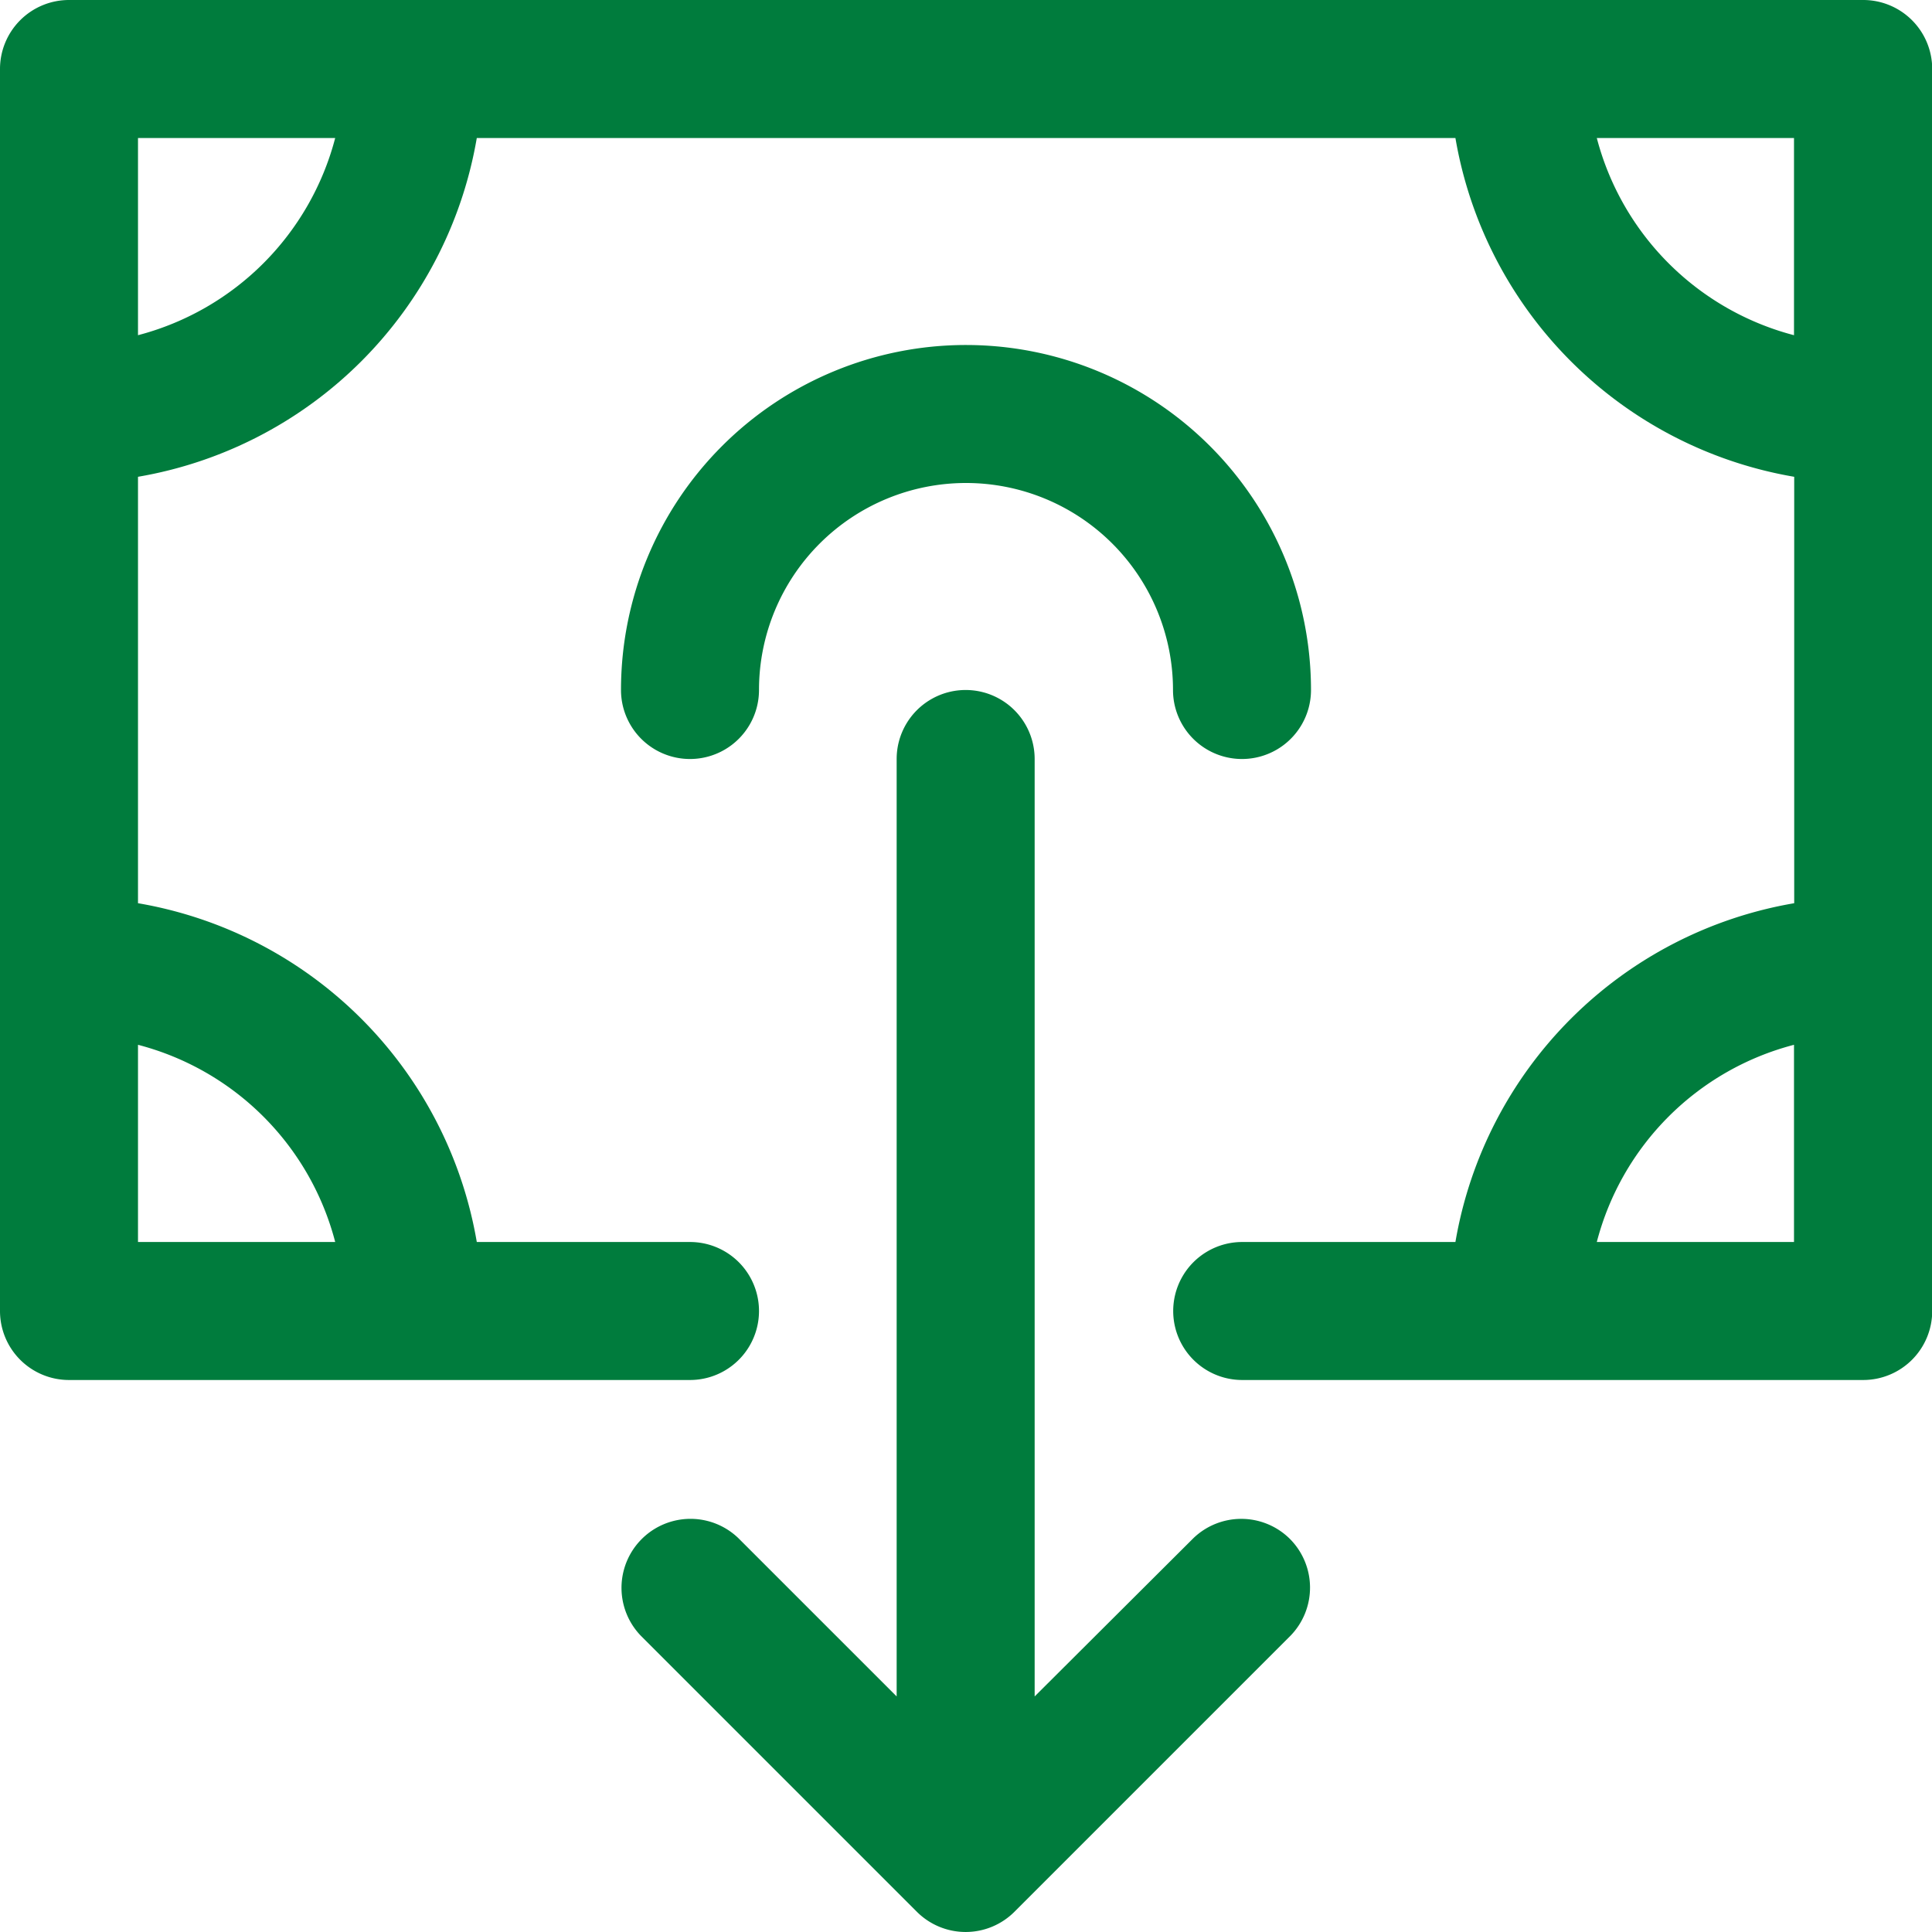 <svg xmlns="http://www.w3.org/2000/svg" width="28" height="28.001" viewBox="0 0 28 28.001"><defs><style>.a{fill:#007c3d;}</style></defs><g transform="translate(-0.007)"><g transform="translate(9.007 5)"><path class="a" d="M158.607,85.333a5,5,0,0,0-5,5,1,1,0,1,0,2,0,3,3,0,0,1,6,0,1,1,0,1,0,2,0A5,5,0,0,0,158.607,85.333Z" transform="translate(-153.607 -85.333)"/></g><g transform="translate(9.007 10)"><path class="a" d="M163.294,182.959a1,1,0,0,0-1.389,0l-2.3,2.293V171.666a1,1,0,1,0-2,0v13.586l-2.293-2.293a1,1,0,0,0-1.414,1.414l4,4a1,1,0,0,0,1.414,0l0,0,4-4A1,1,0,0,0,163.294,182.959Z" transform="translate(-153.61 -170.666)"/></g><g transform="translate(0.007)"><g transform="translate(0)"><path class="a" d="M27.007,0h-26a1,1,0,0,0-1,1V19a1,1,0,0,0,1,1h9a1,1,0,0,0,0-2H6.917a6.008,6.008,0,0,0-4.91-4.91V6.91A6.008,6.008,0,0,0,6.917,2H21.1a6.008,6.008,0,0,0,4.91,4.91v6.18A6.008,6.008,0,0,0,21.1,18h-3.09a1,1,0,1,0,0,2h9a1,1,0,0,0,1-1V1A1,1,0,0,0,27.007,0ZM4.865,18H2.007V15.142A3.991,3.991,0,0,1,4.865,18ZM2.007,4.858V2H4.865A4,4,0,0,1,2.007,4.858ZM26.007,18H23.149a3.991,3.991,0,0,1,2.858-2.858Zm0-13.142A4,4,0,0,1,23.149,2h2.858Z" transform="translate(-0.007 0)"/></g></g></g></svg>
